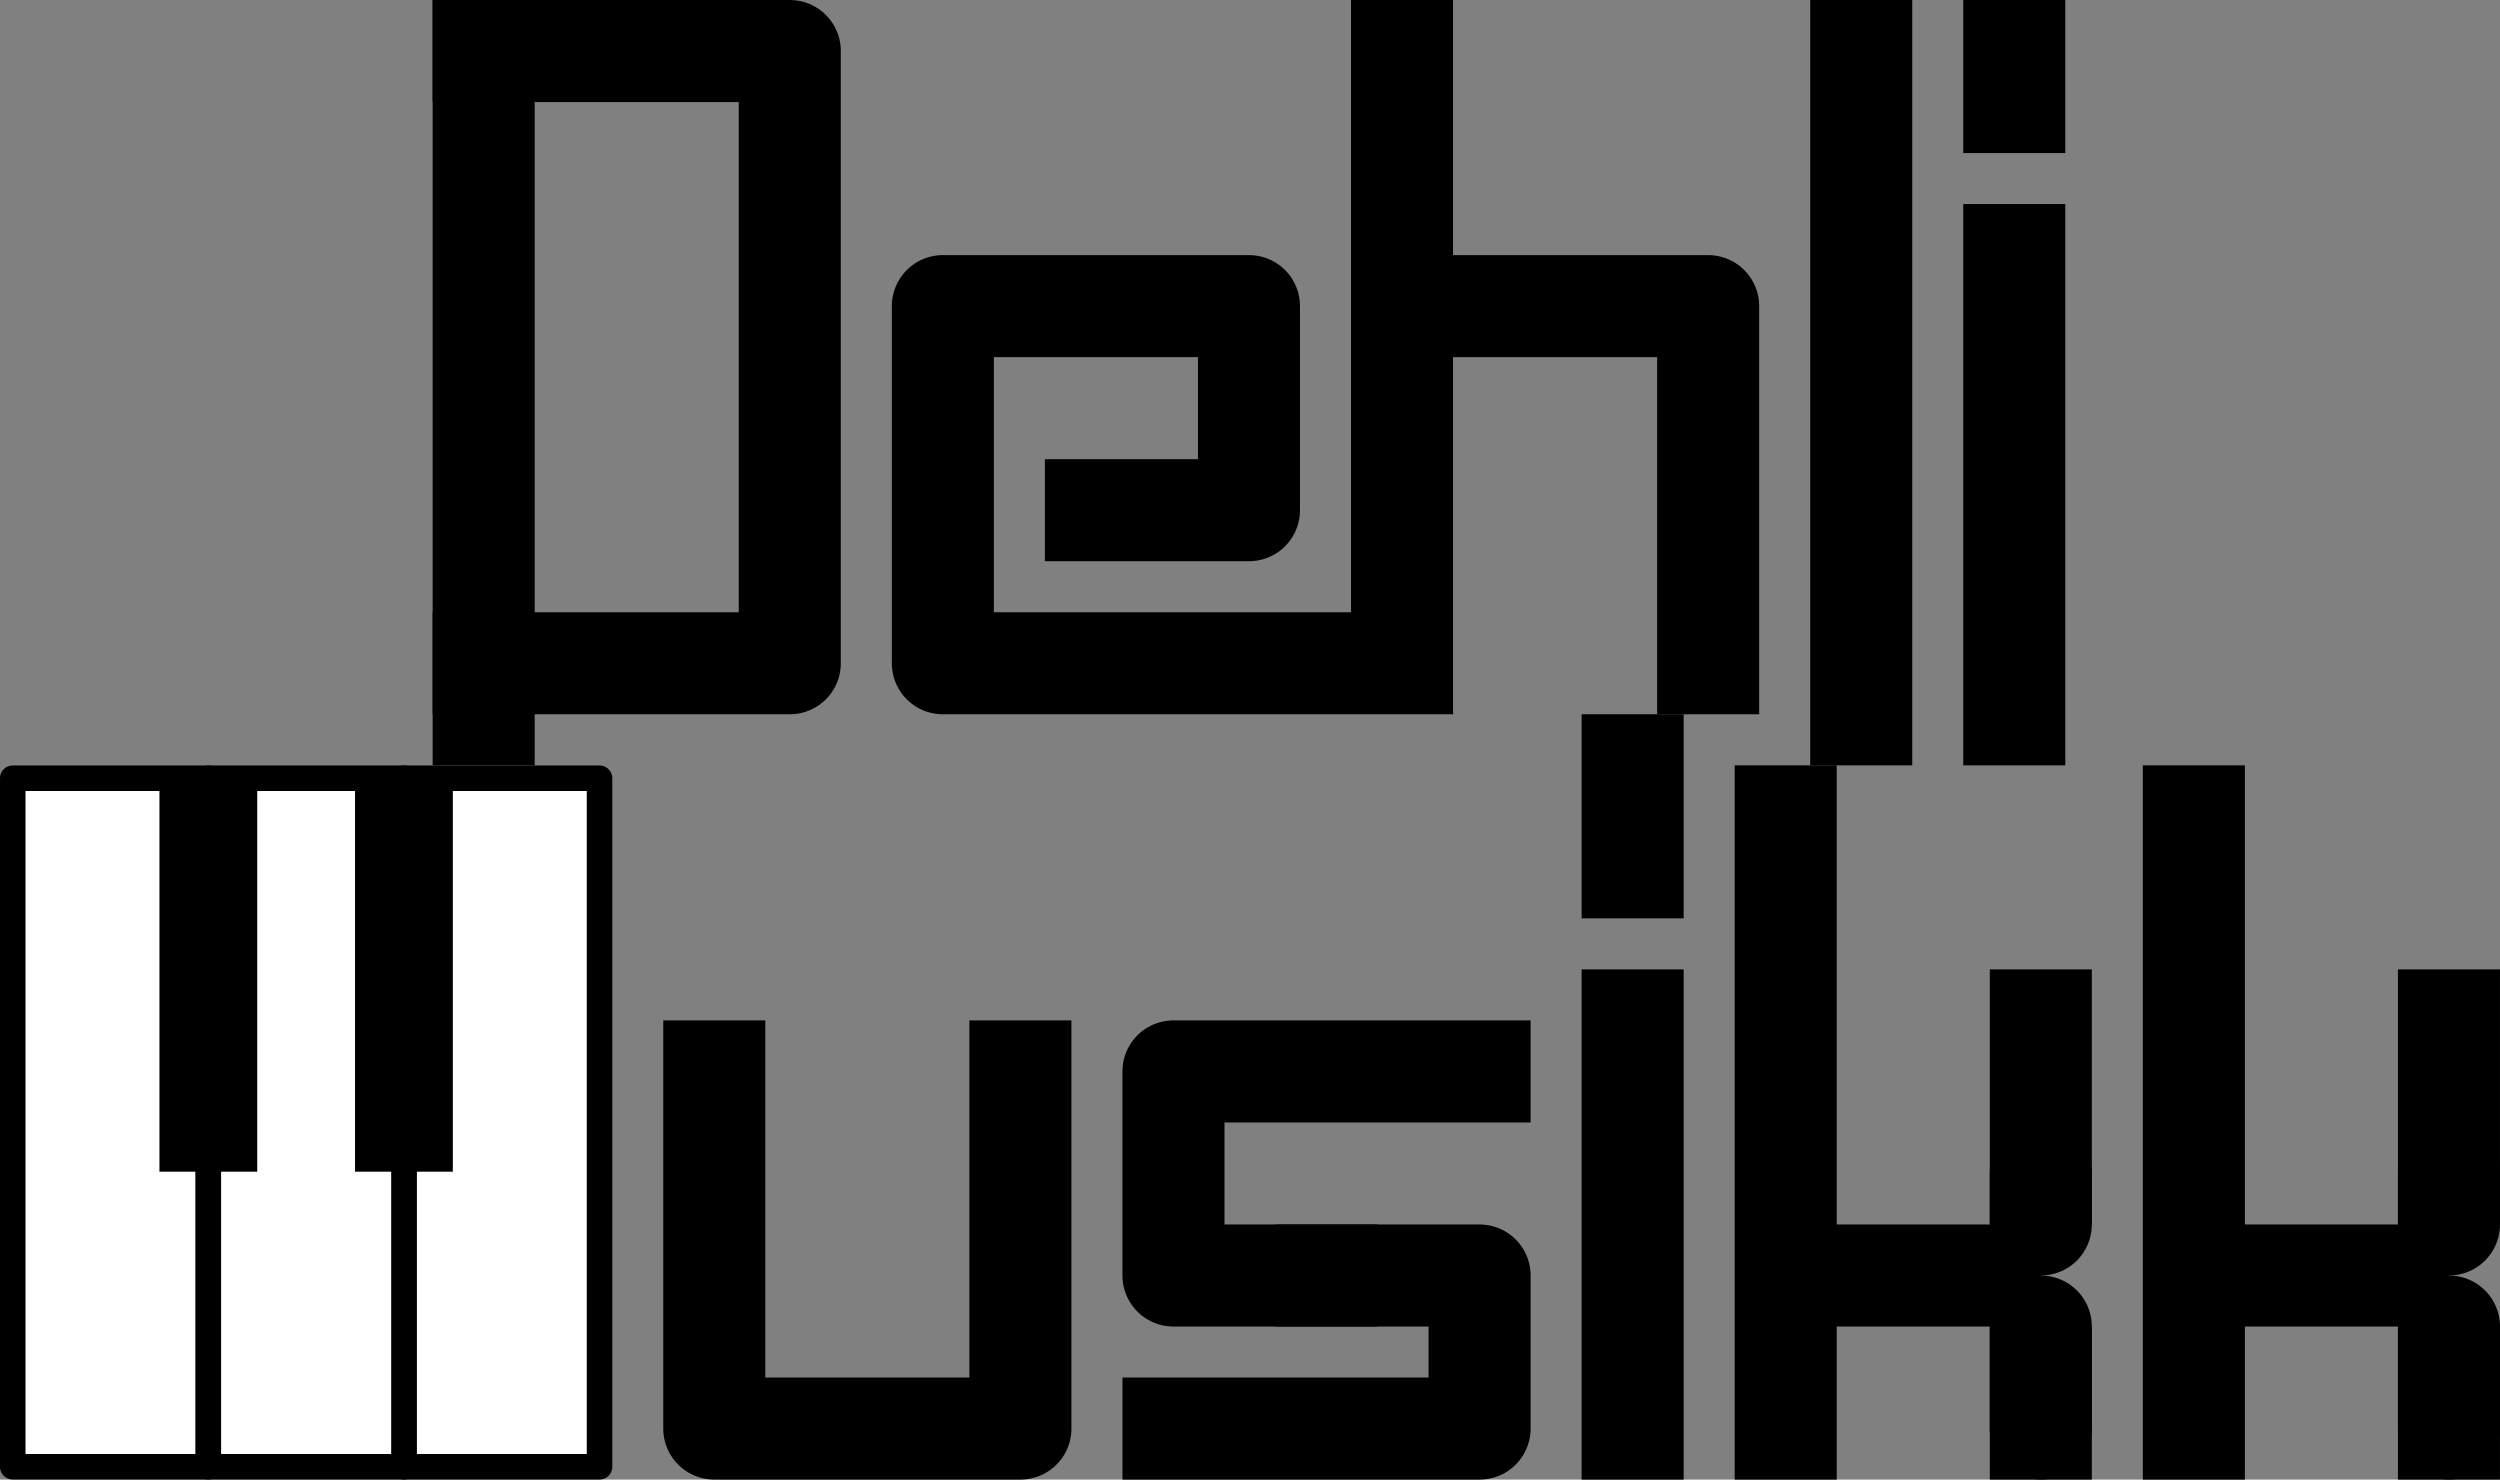 <svg version="1.1" viewBox="0.0 0.0 392.003 232.0" fill="none" stroke="none" stroke-linecap="square" stroke-miterlimit="10" xmlns:xlink="http://www.w3.org/1999/xlink" xmlns="http://www.w3.org/2000/svg"><rect x="0.0" y="0.0" width="392.003" height="232.0" fill="#808080" stroke="none"/><clipPath id="p.0"><path d="m0 0l392.003 0l0 232.0l-392.003 0l0 -232.0z" clip-rule="nonzero"/></clipPath><g clip-path="url(#p.0)"><path fill="#000000" fill-opacity="0.0" d="m0 0l392.003 0l0 232.0l-392.003 0z" fill-rule="evenodd"/><path fill="#000000" fill-opacity="0.0" d="m291.84 0l0 112.0" fill-rule="evenodd"/><path stroke="#000000" stroke-width="16.0" stroke-linejoin="round" stroke-linecap="butt" d="m291.84 0l0 112.0" fill-rule="evenodd"/><path fill="#000000" fill-opacity="0.0" d="m267.84 104.0l0 -56.0l-40.0 0" fill-rule="evenodd"/><path stroke="#000000" stroke-width="16.0" stroke-linejoin="round" d="m267.84 104.0l0 -56.0l-40.0 0" fill-rule="evenodd"/><path fill="#000000" fill-opacity="0.0" d="m219.84 8.0l0 96.0" fill-rule="evenodd"/><path stroke="#000000" stroke-width="16.0" stroke-linejoin="round" d="m219.84 8.0l0 96.0" fill-rule="evenodd"/><path fill="#000000" fill-opacity="0.0" d="m171.84 80.0l24.0 0l0 -32.0l-48.0 0l0 56.0l56.0 0" fill-rule="evenodd"/><path stroke="#000000" stroke-width="16.0" stroke-linejoin="round" stroke-linecap="butt" d="m171.84 80.0l24.0 0l0 -32.0l-48.0 0l0 56.0l56.0 0" fill-rule="evenodd"/><path fill="#000000" fill-opacity="0.0" d="m315.84 40.0l0 72.0" fill-rule="evenodd"/><path stroke="#000000" stroke-width="16.0" stroke-linejoin="round" stroke-linecap="butt" d="m315.84 40.0l0 72.0" fill-rule="evenodd"/><path fill="#ffffff" d="m315.84 16.0l0 -16.0" fill-rule="evenodd"/><path stroke="#000000" stroke-width="16.0" stroke-linejoin="round" stroke-linecap="butt" d="m315.84 16.0l0 -16.0" fill-rule="evenodd"/><path fill="#000000" fill-opacity="0.0" d="m75.84 112.0l0 -112.0" fill-rule="evenodd"/><path stroke="#000000" stroke-width="16.0" stroke-linejoin="round" stroke-linecap="butt" d="m75.84 112.0l0 -112.0" fill-rule="evenodd"/><path fill="#000000" fill-opacity="0.0" d="m75.84 8.0l48.0 0l0 96.0l-48.0 0" fill-rule="evenodd"/><path stroke="#000000" stroke-width="16.0" stroke-linejoin="round" d="m75.84 8.0l48.0 0l0 96.0l-48.0 0" fill-rule="evenodd"/><path fill="#000000" fill-opacity="0.0" d="m160.0 167.998l0 56.002l-48.0 0l0 -56.002" fill-rule="evenodd"/><path stroke="#000000" stroke-width="16.0" stroke-linejoin="round" d="m160.0 167.998l0 56.002l-48.0 0l0 -56.002" fill-rule="evenodd"/><path fill="#000000" fill-opacity="0.0" d="m256.0 160.0l0 72.0" fill-rule="evenodd"/><path stroke="#000000" stroke-width="16.0" stroke-linejoin="round" stroke-linecap="butt" d="m256.0 160.0l0 72.0" fill-rule="evenodd"/><path fill="#ffffff" d="m256.0 136.0l0 -16.0" fill-rule="evenodd"/><path stroke="#000000" stroke-width="16.0" stroke-linejoin="round" stroke-linecap="butt" d="m256.0 136.0l0 -16.0" fill-rule="evenodd"/><path fill="#000000" fill-opacity="0.0" d="m280.0 128.0l0 96.0" fill-rule="evenodd"/><path stroke="#000000" stroke-width="16.0" stroke-linejoin="round" d="m280.0 128.0l0 96.0" fill-rule="evenodd"/><path fill="#000000" fill-opacity="0.0" d="m320.0 208.0l0 16.0" fill-rule="evenodd"/><path stroke="#000000" stroke-width="16.0" stroke-linejoin="round" stroke-linecap="round" d="m320.0 208.0l0 16.0" fill-rule="evenodd"/><path fill="#000000" fill-opacity="0.0" d="m320.0 184.0l0 8.0" fill-rule="evenodd"/><path stroke="#000000" stroke-width="16.0" stroke-linejoin="round" stroke-linecap="round" d="m320.0 184.0l0 8.0" fill-rule="evenodd"/><path fill="#000000" fill-opacity="0.0" d="m312.0 200.0l-24.0 0" fill-rule="evenodd"/><path stroke="#000000" stroke-width="16.0" stroke-linejoin="round" stroke-linecap="round" d="m312.0 200.0l-24.0 0" fill-rule="evenodd"/><path fill="#ffffff" d="m320.0 184.0l0 -24.0" fill-rule="evenodd"/><path stroke="#000000" stroke-width="16.0" stroke-linejoin="round" stroke-linecap="butt" d="m320.0 184.0l0 -24.0" fill-rule="evenodd"/><path fill="#ffffff" d="m320.0 232.0l0 -16.0" fill-rule="evenodd"/><path stroke="#000000" stroke-width="16.0" stroke-linejoin="round" stroke-linecap="butt" d="m320.0 232.0l0 -16.0" fill-rule="evenodd"/><path fill="#000000" fill-opacity="0.0" d="m207.999 200.001l-23.999 0l0 -32.001l47.998 0" fill-rule="evenodd"/><path stroke="#000000" stroke-width="16.0" stroke-linejoin="round" d="m207.999 200.001l-23.999 0l0 -32.001l47.998 0" fill-rule="evenodd"/><path fill="#000000" fill-opacity="0.0" d="m208.001 200l23.999 0l0 24l-47.998 0" fill-rule="evenodd"/><path stroke="#000000" stroke-width="16.0" stroke-linejoin="round" d="m208.001 200l23.999 0l0 24l-47.998 0" fill-rule="evenodd"/><path fill="#000000" fill-opacity="0.0" d="m344.0 128.0l0 96.0" fill-rule="evenodd"/><path stroke="#000000" stroke-width="16.0" stroke-linejoin="round" d="m344.0 128.0l0 96.0" fill-rule="evenodd"/><path fill="#000000" fill-opacity="0.0" d="m384.0 208.0l0 16.0" fill-rule="evenodd"/><path stroke="#000000" stroke-width="16.0" stroke-linejoin="round" stroke-linecap="round" d="m384.0 208.0l0 16.0" fill-rule="evenodd"/><path fill="#000000" fill-opacity="0.0" d="m376.0 200.0l-24.0 0" fill-rule="evenodd"/><path stroke="#000000" stroke-width="16.0" stroke-linejoin="round" stroke-linecap="round" d="m376.0 200.0l-24.0 0" fill-rule="evenodd"/><path fill="#ffffff" d="m384.0 184.0l0 -24.0" fill-rule="evenodd"/><path stroke="#000000" stroke-width="16.0" stroke-linejoin="round" stroke-linecap="butt" d="m384.0 184.0l0 -24.0" fill-rule="evenodd"/><path fill="#000000" fill-opacity="0.0" d="m384.0 184.0l0 8.0" fill-rule="evenodd"/><path stroke="#000000" stroke-width="16.0" stroke-linejoin="round" stroke-linecap="round" d="m384.0 184.0l0 8.0" fill-rule="evenodd"/><path fill="#ffffff" d="m384.0 232.0l0 -16.0" fill-rule="evenodd"/><path stroke="#000000" stroke-width="16.0" stroke-linejoin="round" stroke-linecap="butt" d="m384.0 232.0l0 -16.0" fill-rule="evenodd"/><path fill="#ffffff" d="m63.338 122.025l30.669 0l0 107.968l-30.669 0z" fill-rule="evenodd"/><path stroke="#000000" stroke-width="4.0" stroke-linejoin="round" stroke-linecap="butt" d="m63.338 122.025l30.669 0l0 107.968l-30.669 0z" fill-rule="evenodd"/><path fill="#ffffff" d="m2.0 122.025l30.669 0l0 107.968l-30.669 0z" fill-rule="evenodd"/><path stroke="#000000" stroke-width="4.0" stroke-linejoin="round" stroke-linecap="butt" d="m2.0 122.025l30.669 0l0 107.968l-30.669 0z" fill-rule="evenodd"/><path fill="#ffffff" d="m32.669 122.025l30.669 0l0 107.968l-30.669 0z" fill-rule="evenodd"/><path stroke="#000000" stroke-width="4.0" stroke-linejoin="round" stroke-linecap="butt" d="m32.669 122.025l30.669 0l0 107.968l-30.669 0z" fill-rule="evenodd"/><path fill="#000000" d="m25.002 122.025l15.334 0l0 61.696l-15.334 0z" fill-rule="evenodd"/><path fill="#000000" d="m55.67 122.025l15.334 0l0 61.696l-15.334 0z" fill-rule="evenodd"/></g></svg>